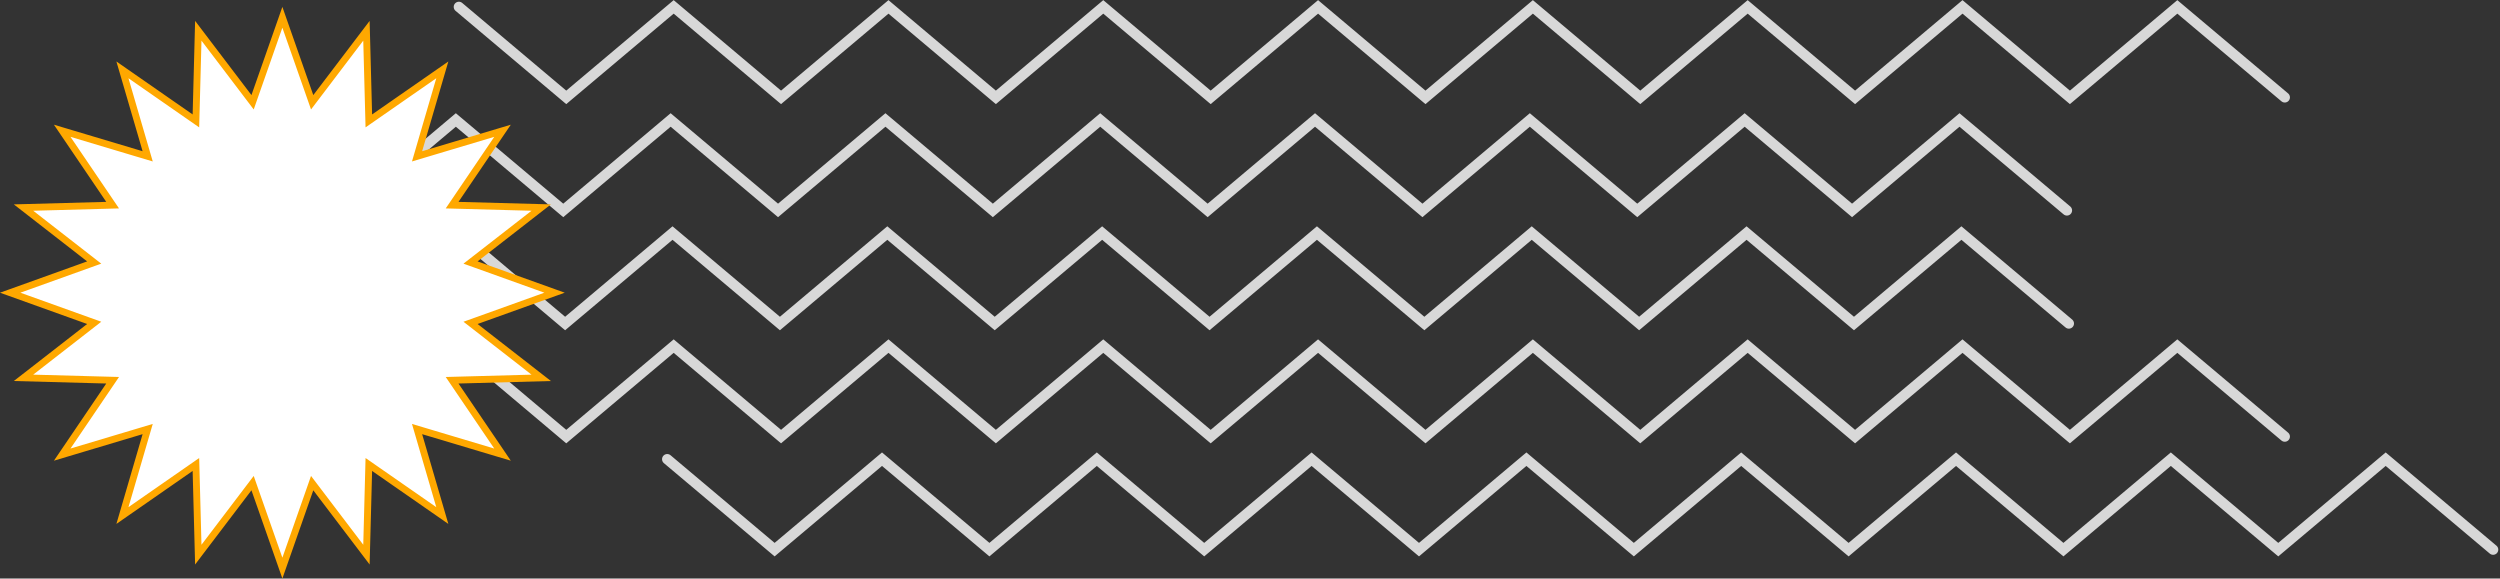 <svg width="726" height="168" fill="none" xmlns="http://www.w3.org/2000/svg"><rect width="100%" height="100%" fill="#333333" stroke="none"/><path d="M133.257 2l31.179 26.276L195.635 2l31.179 26.276L258.013 2l31.189 26.276L320.391 2l31.189 26.276L382.769 2l31.189 26.276L445.147 2l31.189 26.276L507.525 2l31.188 26.276L569.912 2l31.189 26.276L632.3 2l31.199 26.276M70 34.839l31.189 26.266 31.189-26.266 31.189 26.266 31.189-26.266 31.189 26.266 31.189-26.266 31.189 26.266 31.189-26.266 31.189 26.266 31.189-26.266 31.189 26.266 31.189-26.266 31.199 26.266 31.189-26.266 31.189 26.266 31.199-26.266 31.198 26.266M70.544 67.68l31.189 26.265 31.189-26.266 31.189 26.266L195.3 67.679l31.189 26.266 31.189-26.266 31.189 26.266 31.198-26.266 31.189 26.266 31.189-26.266 31.189 26.266 31.189-26.266 31.189 26.266 31.199-26.266 31.189 26.266 31.199-26.266 31.199 26.266M133.257 100.508l31.179 26.275 31.199-26.275 31.179 26.275 31.199-26.275 31.189 26.275 31.189-26.275 31.189 26.275 31.189-26.275 31.189 26.275 31.189-26.275 31.189 26.275 31.189-26.275 31.188 26.275 31.199-26.275 31.189 26.275 31.199-26.275 31.199 26.275M193.758 133.348l31.189 26.266 31.189-26.266 31.189 26.266 31.189-26.266 31.189 26.266 31.189-26.266 31.189 26.266 31.189-26.266 31.198 26.266 31.18-26.266 31.189 26.266 31.198-26.266 31.189 26.266 31.189-26.266 31.199 26.266 31.199-26.266L724 159.614" stroke="#D8D8D8" stroke-width="3" stroke-miterlimit="10" stroke-linecap="round"/><path d="M91.776 28.22l14.639-19.286.644 24.325.049 1.852 1.522-1.057 19.816-13.767-6.818 23.35-.515 1.765 1.762-.527 23.061-6.898-13.62 20.085-1.025 1.511 1.826.05 24.053.653-19.091 14.846-1.435 1.116 1.711.614L161.042 85l-22.687 8.148-1.711.614 1.435 1.116 19.091 14.846-24.053.653-1.826.05 1.025 1.511 13.62 20.085-23.061-6.898-1.762-.527.515 1.765 6.818 23.35-19.816-13.767-1.522-1.057-.049 1.852-.644 24.325-14.64-19.286-1.124-1.482-.615 1.756L82 164.977l-8.036-22.923-.615-1.756-1.125 1.482-14.64 19.286-.643-24.325-.05-1.852-1.52 1.057-19.817 13.767 6.818-23.35.515-1.765-1.761.527-23.062 6.898 13.62-20.085 1.025-1.511-1.826-.05-24.053-.653 19.09-14.846 1.436-1.116-1.711-.614L2.958 85l22.687-8.148 1.71-.614-1.434-1.116L6.83 60.276l24.052-.653 1.826-.05-1.025-1.511-13.62-20.085 23.062 6.898 1.761.527-.515-1.765-6.818-23.35L55.37 34.054l1.522 1.057.049-1.852.644-24.325 14.64 19.286 1.124 1.482.615-1.756L82 5.023l8.036 22.923.615 1.756 1.125-1.482z" fill="#fff" stroke="#FFA800" stroke-width="2"/></svg>